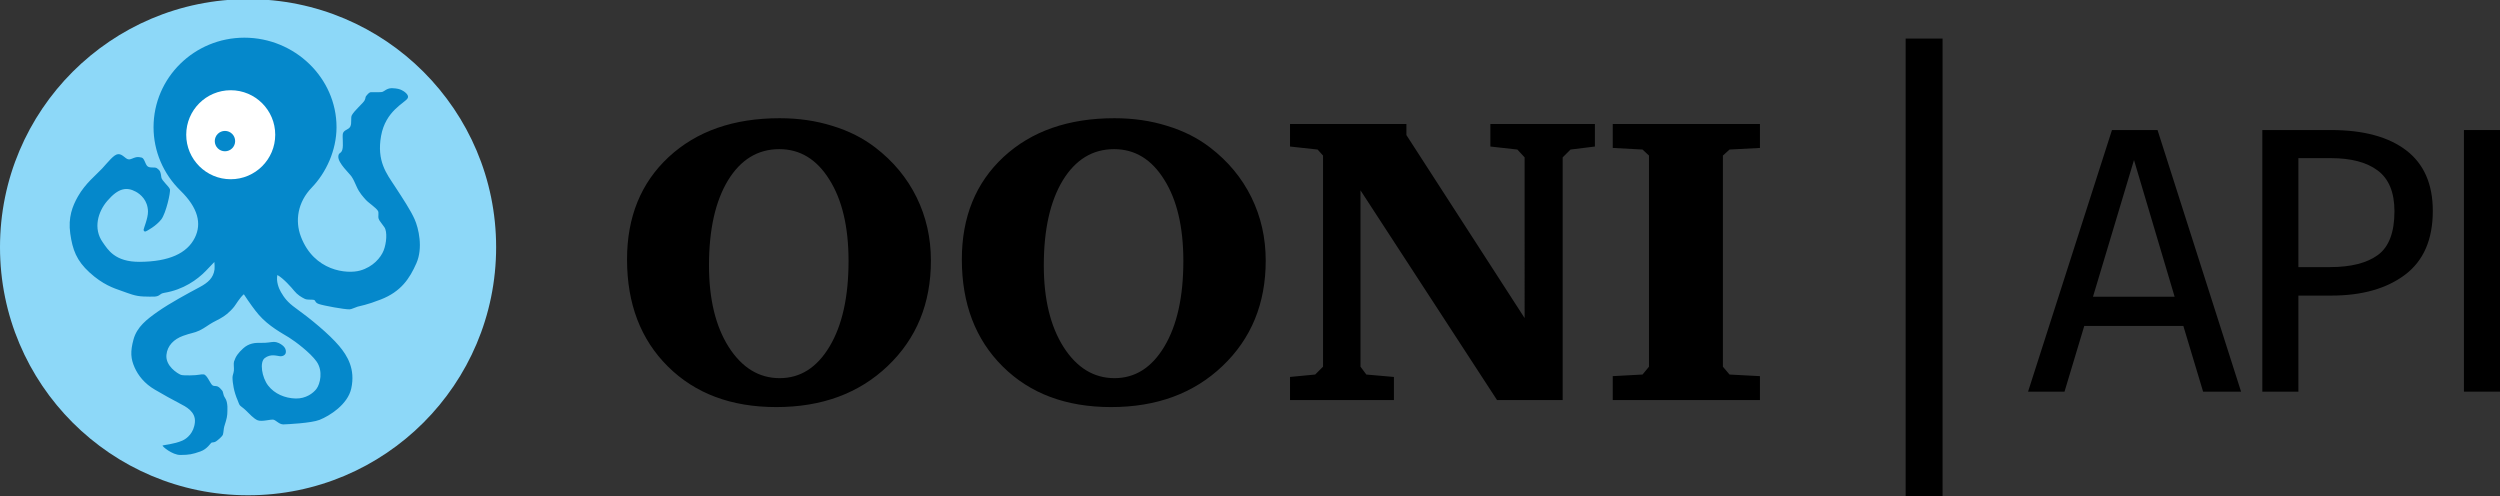 <svg xmlns="http://www.w3.org/2000/svg" xmlns:xlink="http://www.w3.org/1999/xlink" x="0" y="0" enable-background="new 0 0 991.777 196.825" version="1.1" viewBox="0 0 991.777 196.825" xml:space="preserve"><rect x="0" y="0" width="991.777" height="196.825" fill="#333333" stroke="none"/><g id="Logo"><g><g><g><line x1="763.318" x2="763.318" y1="15.299" y2="196.824"/></g><g><rect width="14.644" height="181.527" x="755.995" y="15.298"/></g></g><g><path d="M873.994,155.367l-7.833-26.058h-39.313l-7.832,26.058h-14.46l33.288-103.778h18.074l33.137,103.778H873.994z M830.313,117.712h32.384L846.58,63.488L830.313,117.712z"/><path d="M954.575,59.647c7.027,5.373,10.544,13.382,10.544,24.024c0,11.348-3.667,19.783-10.995,25.304 c-7.331,5.524-17.072,8.284-29.221,8.284h-13.104v38.107H897.49V51.589h27.262C937.604,51.589,947.546,54.276,954.575,59.647z M943.354,101.144c4.368-3.213,6.552-8.986,6.552-17.322c0-7.43-2.184-12.803-6.552-16.116 c-4.368-3.314-10.619-4.971-18.753-4.971h-12.803v43.229h12.502C932.634,105.963,938.986,104.358,943.354,101.144z"/><path d="M991.777,51.589v103.778h-14.309V51.589H991.777z"/></g></g><g><g id="Page-1_15_"><g id="Wordmark-Horizontal_15_"><g id="Logo-wordmark-HORIZ_15_" transform="translate(1, 1)"><g id="Wordmark_15_" transform="translate(206, 68)"><g id="Fill-10_15_"><g><path d="M41.751,33.918c0-16.843,5.511-30.388,16.536-40.643c11.078-10.254,25.75-15.38,44.02-15.38 c7.456,0,14.405,1.008,20.851,3.028c6.496,1.965,12.196,4.834,17.096,8.606c7.136,5.473,12.594,12.061,16.378,19.765 c3.781,7.704,5.67,16.071,5.67,25.102c0,17.001-5.725,30.949-17.176,41.839c-11.395,10.84-26.123,16.257-44.176,16.257 c-17.844,0-32.168-5.365-42.982-16.096C47.156,65.663,41.751,51.504,41.751,33.918L41.751,33.918z M102.146-9.833 c-8.521,0-15.312,4.143-20.37,12.433c-5.008,8.287-7.511,19.524-7.511,33.708c0,13.337,2.61,24.122,7.831,32.356 c5.272,8.234,12.01,12.352,20.211,12.352s14.806-4.196,19.811-12.591c5.008-8.395,7.511-19.684,7.511-33.869 c0-13.496-2.531-24.252-7.589-32.276C117.032-5.795,110.402-9.833,102.146-9.833L102.146-9.833z M174.573,33.918 c0-16.843,5.514-30.388,16.536-40.643c11.078-10.254,25.753-15.38,44.02-15.38c7.456,0,14.405,1.008,20.851,3.028 c6.496,1.965,12.196,4.834,17.096,8.606c7.136,5.473,12.597,12.061,16.378,19.765s5.672,16.071,5.672,25.102 c0,17.001-5.725,30.949-17.176,41.839c-11.398,10.84-26.123,16.257-44.178,16.257c-17.841,0-32.168-5.365-42.979-16.096 C179.979,65.663,174.573,51.504,174.573,33.918L174.573,33.918z M234.97-9.833c-8.521,0-15.312,4.143-20.373,12.433 c-5.008,8.287-7.509,19.524-7.509,33.708c0,13.337,2.61,24.122,7.829,32.356c5.272,8.234,12.01,12.352,20.211,12.352 s14.806-4.196,19.813-12.591c5.005-8.395,7.509-19.684,7.509-33.869c0-13.496-2.529-24.252-7.589-32.276 C249.854-5.795,243.225-9.833,234.97-9.833L234.97-9.833z M304.761,89.702v-9.164l9.985-0.957l3.116-3.108V-7.283 l-2.156-2.392l-10.944-1.194v-8.928h46.176v4.385l46.894,72.599V-6.566l-2.877-3.108l-10.705-1.194v-8.928h41.463v8.928 l-9.667,1.194l-3.116,3.108v96.269h-26.043L332.723,6.505v69.968l2.315,3.108l10.944,0.957v9.164H304.761z M432.79,89.702 v-9.483l11.824-0.638l2.557-3.108V-7.283l-2.557-2.392L432.79-10.31v-9.485h58.4v9.485l-12.065,0.636l-2.635,2.392v83.756 l2.635,3.108l12.065,0.638v9.483H432.79z"/></g></g></g></g></g></g></g><g><g><path fill="#8DD8F8" d="M98.41-0.342c54.35,0,98.41,44.06,98.41,98.41s-44.06,98.41-98.41,98.41S0,152.418,0,98.068 S44.06-0.342,98.41-0.342"/></g></g><g><g><path fill="#0588CB" d="M71.633,75.672c6.914,6.75,8.476,13.023,5.642,18.678c-3.067,6.119-10.138,9.427-21.759,9.524 c-10.016,0.085-12.725-4.89-14.757-7.749c-3.896-5.481-1.879-12.131,1.775-16.401c4.438-5.187,7.715-5.635,11.319-3.694 c1.934,1.041,4.792,3.468,4.857,7.891c0.038,2.634-1.744,6.715-1.744,7.232c0,0.517,0.42,0.839,0.872,0.646 c0.453-0.194,4.081-2.114,6.135-4.746c1.837-2.355,3.809-10.913,3.423-12.011c-0.388-1.097-3.18-3.38-3.373-4.608 c-0.115-0.729-0.201-1.661-0.544-2.426c-0.234-0.522-0.876-1.002-1.216-1.264c-0.839-0.647-3.035,0.161-3.939-0.969 c-0.774-0.968-1.097-3.002-2.131-3.26c-0.469-0.118-1.372-0.307-2.197-0.139c-1.186,0.242-2.077,0.958-3.001,0.848 c-1.289-0.151-2.389-2.196-4.133-2.066c-1.734,0.128-3.938,3.099-6.328,5.682c-2.389,2.583-6.631,5.846-9.622,11.107 c-2.168,3.814-3.939,8.33-3.035,14.723c0.904,6.393,2.479,10.701,7.62,15.4c5.288,4.834,9.557,6.231,12.72,7.33 c3.165,1.097,5.359,2.122,8.782,2.228c1.18,0.036,3.691,0.114,4.525,0.025c2.109-0.226,1.68-1.154,3.644-1.478 c7.651-1.259,13.099-5.253,16.411-8.626c0.842-0.858,3.053-3.218,3.465-3.625c0.103,0.588,0.135,2.474,0.068,2.964 c-0.459,3.359-2.555,5.239-5.913,7.03c-4.795,2.557-11.756,6.315-16.53,9.656c-4.416,3.092-8.31,6.097-9.68,11.028 c-1.37,4.931-1.095,7.762,0.411,11.164c1.375,3.103,3.881,6.415,8.081,8.835c3.475,2.002,6.516,3.762,9.868,5.483 c2.307,1.185,6.342,3.191,5.976,7.393c-0.37,4.259-3.127,6.513-4.999,7.329c-3.215,1.402-7.62,1.768-7.809,1.918 c-0.332,0.265,3.835,3.787,7.032,3.766c3.492-0.022,4.73-0.257,7.967-1.392c2.816-0.987,4.042-3.447,4.498-3.539 c0.457-0.092,1.125-0.037,1.735-0.48c0.595-0.432,2.488-1.895,2.716-2.762c0.228-0.868,0.275-2.328,0.503-3.105 c0.228-0.776,1.142-3.401,1.187-4.816c0.046-1.416,0.412-4.658-0.856-6.519c-1.051-1.542-0.503-2.352-1.382-3.185 c-0.146-0.139-0.884-1.116-1.559-1.369c-0.874-0.327-1.33-0.041-1.956-0.389c-1-0.556-2.195-4.303-3.638-4.408 c-0.526-0.037-1.139-0.006-1.671,0.122c-1.187,0.286-6.383,0.421-7.316,0.062c-1.444-0.556-6.153-3.561-5.753-7.899 c0.344-3.727,2.999-6.263,6.597-7.581c3.214-1.176,4.338-1.073,6.53-2.123c2.161-1.035,3.677-2.351,5.32-3.218 c1.643-0.868,3.869-1.906,5.558-3.322c0.963-0.807,1.929-1.722,2.841-2.87c0.781-0.98,2.274-3.641,3.868-4.961 c2.18,3.333,4.31,6.268,5.883,8.092c3.994,4.634,9.451,7.454,12.008,9.052c2.557,1.597,8.423,5.995,10.936,9.51 c2.694,3.766,1.46,8.926-0.024,10.889c-1.284,1.701-4.2,3.905-8.218,3.813c-4.298-0.097-8.415-1.861-10.935-5.114 c-2.511-3.243-3.49-9.329-1.347-10.935c2.304-1.727,4.561-0.904,5.981-0.731c1.112,0.136,2.169-0.457,2.352-1.37 c0.182-0.913-0.114-2.01-1.347-2.968c-0.654-0.509-1.858-1.352-3.518-1.331c-0.91,0.011-2.626,0.452-4.952,0.371 c-2.47-0.086-4.903,0.178-7.137,2.244c-1.837,1.701-2.892,3.043-3.579,5.172c-0.262,0.81,0.055,2.552-0.054,3.588 c-0.109,1.047-0.541,1.867-0.549,2.673c-0.013,1.198,0.183,2.664,0.456,4.095c0.304,1.593,0.883,3.434,1.6,5.063 c0.293,0.667,0.529,1.581,0.906,1.986c0.458,0.493,1.332,1.003,2.162,1.812c1.57,1.531,3.39,3.508,4.825,4.076 c1.782,0.706,5.388-0.526,6.393-0.206c1.004,0.319,2.294,1.892,3.846,1.847c1.553-0.045,11.067-0.493,14.349-1.802 c4.101-1.637,11.174-6.144,12.565-12.417c1.714-7.735-1.535-13.028-4.797-16.899c-4.027-4.78-11.582-10.954-17.282-15.044 c-3.265-2.342-4.503-4.124-5.766-6.251c-0.959-1.616-1.976-4.346-1.466-6.85c2.349,1.23,5.705,5.06,6.687,6.283 c1.265,1.574,2.877,2.531,4.123,3.143c1.103,0.542,2.481,0.231,3.531,0.414c1.05,0.182,0.298,1.042,2.17,1.682 c1.873,0.639,10.149,2.169,12.141,2.099c0.814-0.029,1.904-0.659,3.191-1.063c1.233-0.387,3.341-0.56,9.195-2.847 c8.028-3.136,11.402-8.251,14.115-14.367c2.713-6.116,0.876-13.926-0.707-17.475s-4.688-8.259-7.885-13.145 c-3.196-4.886-7.202-9.873-5.416-19.887s9.43-13.085,10.516-14.925c0.869-1.473-1.717-2.963-2.362-3.27 c-0.782-0.371-1.633-0.66-3.687-0.751c-0.128-0.006-0.253-0.007-0.373-0.002c-1.811,0.065-2.775,1.202-3.521,1.452 c-0.809,0.271-4.355,0.056-4.846,0.158c-0.537,0.112-1.479,1.247-1.681,1.536c-0.352,0.509-0.081,0.636-0.583,1.687 c-0.503,1.05-4.085,4.038-5.066,5.901c-0.526,0.998,0.064,3.062-0.576,4.431c-0.639,1.37-2.557,1.303-2.965,2.805 c-0.3,1.105,0.274,4.655-0.21,6.387c-0.501,1.795-1.54,0.986-1.605,2.816c-0.092,2.579,4.469,6.692,5.245,7.879 c0.776,1.188,1.088,1.887,2.048,4.056c1.071,2.421,2.512,3.93,3.597,5.16c1.085,1.23,4.071,3.115,4.843,4.433 c0.428,0.733-0.038,2.134,0.252,3.052c0.274,0.868,1.058,1.628,2.29,3.409c1.233,1.78,0.82,6.414-0.295,9.215 c-1.115,2.802-4.153,6.514-9.35,7.972c-5.197,1.458-18.246,0.265-23.472-13.446c-2.403-6.306-1.3-13.684,4.315-19.488 c5.614-5.804,9.803-14.682,9.816-23.929c0-19.619-16.652-35.523-36.556-35.523S60.912,30.861,60.912,50.48 C60.919,59.895,64.719,68.922,71.633,75.672z"/></g></g><g><g><path fill="#FFF" d="M91.531,35.797c9.749,0,17.654,7.903,17.654,17.654c0,9.749-7.904,17.653-17.654,17.653 S73.878,63.2,73.878,53.451C73.878,43.7,81.782,35.797,91.531,35.797"/></g></g><g><g><path fill="#0588CB" d="M89.243,51.934c2.232,0,4.041,1.809,4.041,4.041c0,2.232-1.809,4.041-4.041,4.041 c-2.232,0-4.041-1.809-4.041-4.041C85.202,53.743,87.011,51.934,89.243,51.934"/></g></g></g></svg>